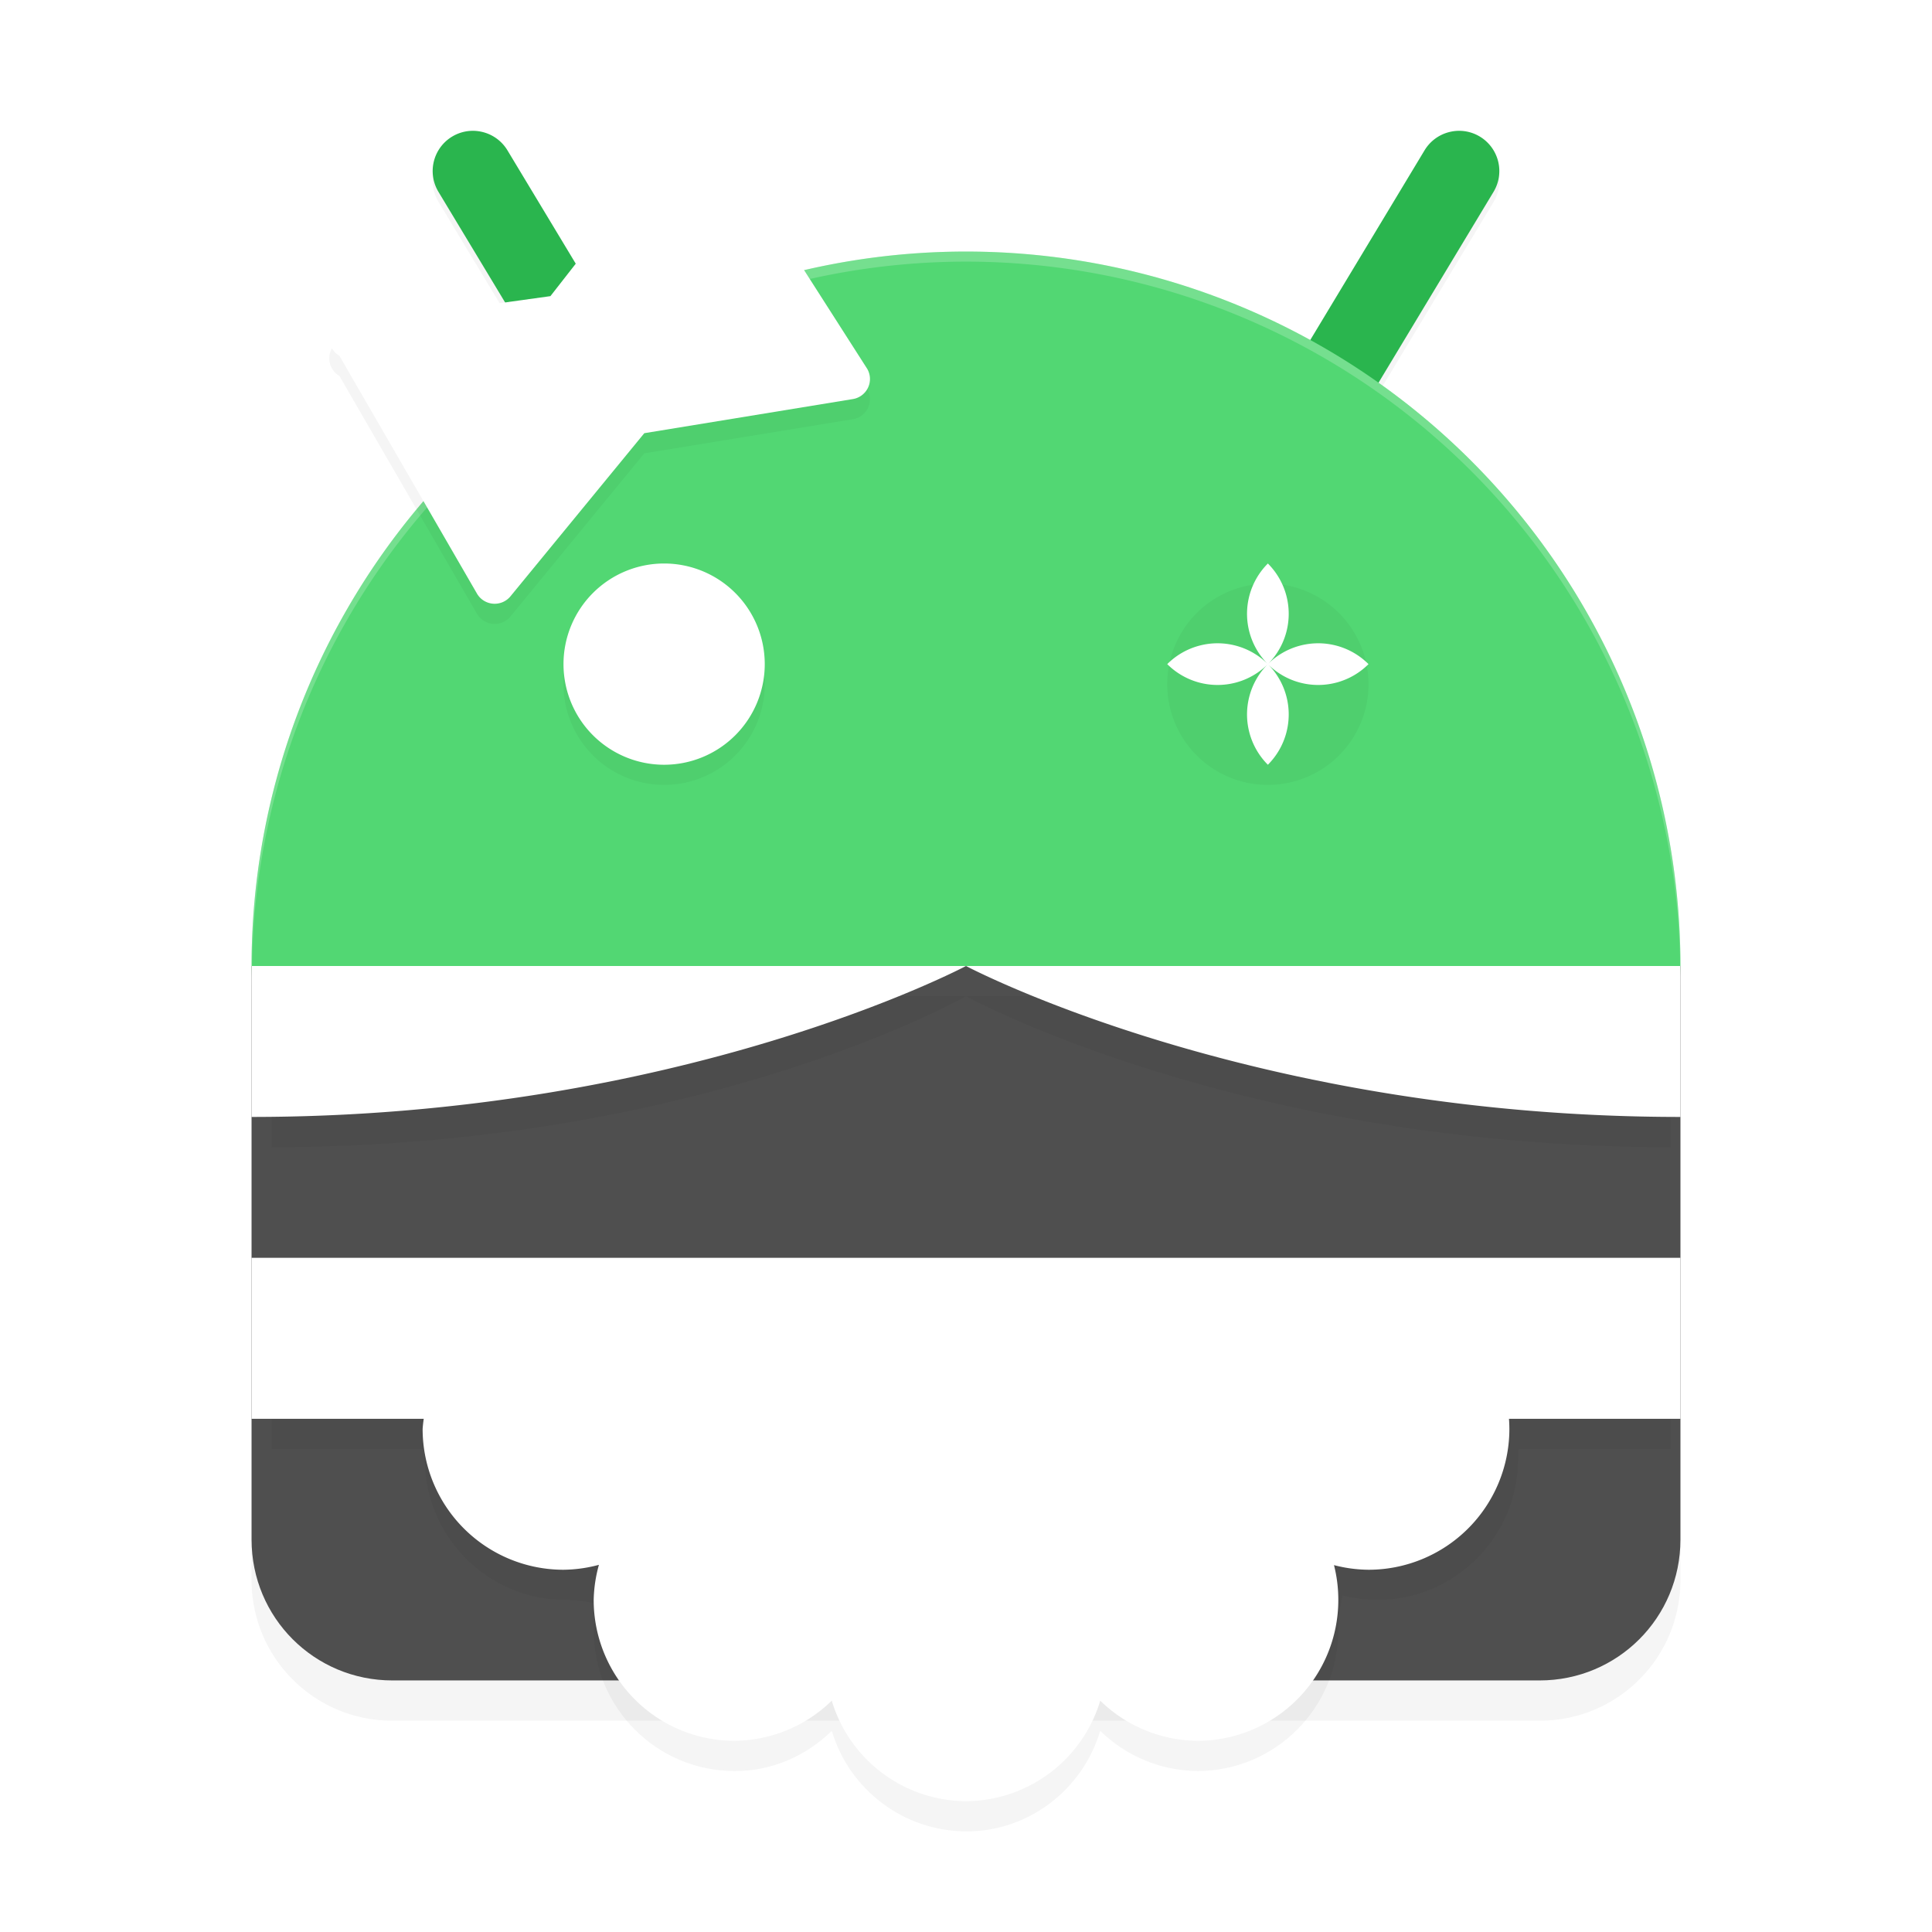 <?xml version='1.0' encoding='utf-8'?>
<svg xmlns="http://www.w3.org/2000/svg" width="192" height="192" version="1" id="svg26">
  <defs>
    <filter style="color-interpolation-filters:sRGB" id="filter7316" x="0.05" y="0.05" width="1.10" height="1.10">
      <feGaussianBlur stdDeviation="2.84"/>
    </filter>
    <filter style="color-interpolation-filters:sRGB" id="filter7358" x="0.04" y="0.07" width="1.08" height="1.13">
      <feGaussianBlur stdDeviation="2.25"/>
    </filter>
    <filter style="color-interpolation-filters:sRGB" id="filter7400" x="0.03" y="0.12" width="1.06" height="1.24">
      <feGaussianBlur stdDeviation="1"/>
    </filter>
    <filter style="color-interpolation-filters:sRGB" id="filter7442" x="0.04" y="0.05" width="1.09" height="1.10">
      <feGaussianBlur stdDeviation="0.99"/>
    </filter>
    <filter style="color-interpolation-filters:sRGB" id="filter7484" x="0.03" y="0.09" width="1.07" height="1.18">
      <feGaussianBlur stdDeviation="1.44"/>
    </filter>
  </defs>
  <path style="filter:url(#filter7484);opacity:0.20;fill:#000000;color:#000000" d="m 46.93,14.00 a 4,4 0 0 0 -1.99,0.57 4,4 0 0 0 -1.36,5.49 l 18.17,30.14 a 4,4 0 0 0 5.49,1.36 4,4 0 0 0 1.36,-5.49 L 50.43,15.94 a 4,4 0 0 0 -2.46,-1.82 4,4 0 0 0 -1.04,0.12 z m 98.15,0 a 4,4 0 0 0 -1.04,0.12 4,4 0 0 0 -2.46,1.82 L 123.41,46.08 a 4,4 0 0 0 1.36,5.49 4,4 0 0 0 5.49,-1.36 l 18.17,-30.14 a 4,4 0 0 0 -1.36,-5.49 4,4 0 0 0 -1.99,0.57 z"/>
  <path style="filter:url(#filter7316);opacity:0.20;fill:#000000" d="m 96,29 a 71,71 0 0 0 -71,71 v 57 c 0,7.76 6.24,14 14,14 h 114 c 7.76,0 14,-6.24 14,-14 V 100 A 71,71 0 0 0 96,29 Z"/>
  <path style="fill:#2ab54e;color:#000000" d="M 46.93 13 A 4 4 0 0 0 44.94 13.57 A 4 4 0 0 0 43.57 19.06 L 61.74 49.21 A 4 4 0 0 0 67.23 50.57 A 4 4 0 0 0 68.59 45.08 L 50.43 14.94 A 4 4 0 0 0 47.96 13.12 A 4 4 0 0 0 46.93 13 z M 145.07 13 A 4 4 0 0 0 144.04 13.12 A 4 4 0 0 0 141.57 14.94 L 123.41 45.08 A 4 4 0 0 0 124.77 50.57 A 4 4 0 0 0 130.26 49.21 L 148.43 19.06 A 4 4 0 0 0 147.06 13.57 A 4 4 0 0 0 145.07 13 z "/>
  <path style="fill:#52d773" d="m 96,25 a 71,71 0 0 0 -71,71 71,71 0 0 0 0.43,6 H 166.57 A 71,71 0 0 0 167,96 71,71 0 0 0 96,25 Z"/>
  <path style="opacity:0.20;fill:#ffffff" d="M 96 25 A 71 71 0 0 0 25 96 A 71 71 0 0 0 25.04 96.48 A 71 71 0 0 1 96 26 A 71 71 0 0 1 166.98 96.24 A 71 71 0 0 0 167 96 A 71 71 0 0 0 96 25 z "/>
  <path style="fill:#4f4f4f" d="M 25 96 L 25 153 C 25 160.76 31.24 167 39 167 L 153 167 C 160.76 167 167 160.76 167 153 L 167 96 L 25 96 z "/>
  <path style="filter:url(#filter7400);opacity:0.20;fill:#000000" d="M 66,58 A 10,10 0 0 0 56,68 10,10 0 0 0 66,78 10,10 0 0 0 76,68 10,10 0 0 0 66,58 Z m 60,0 a 10,10 0 0 0 -10,10 10,10 0 0 0 10,10 10,10 0 0 0 10,-10 10,10 0 0 0 -10,-10 z"/>
  <path style="fill:#ffffff" d="M 66 56 A 10 10 0 0 0 56 66 A 10 10 0 0 0 66 76 A 10 10 0 0 0 76 66 A 10 10 0 0 0 66 56 z M 126 56 A -10 10 0 0 0 116 66 A -10 10 0 0 0 126 76 A -10 10 0 0 0 136 66 A -10 10 0 0 0 126 56 z "/>
  <path style="filter:url(#filter7442);opacity:0.20;fill:#000000;color:#000000" d="m 33.00,34.60 a 2.03,2.02 0 0 0 0.73,2.76 l 13.67,23.63 a 2.03,2.02 0 0 0 3.33,0.27 l 13.30,-16.21 20.72,-3.39 a 2.03,2.02 0 0 0 1.43,-3.01 L 71.06,15.01 A 2.03,2.02 0 0 0 67.70,14.78 L 54.70,31.43 33.75,34.34 a 2.03,2.02 0 0 0 0.74,0.26 z"/>
  <path style="fill:#ffffff;color:#000000" d="m 33.00,32.60 a 2.03,2.02 0 0 0 0.73,2.76 l 13.67,23.63 a 2.03,2.02 0 0 0 3.33,0.27 l 13.30,-16.21 20.72,-3.39 a 2.03,2.02 0 0 0 1.43,-3.01 L 71.06,13.01 A 2.03,2.02 0 0 0 67.70,12.78 L 54.70,29.43 33.75,32.34 a 2.03,2.02 0 0 0 0.74,0.26 z"/>
  <path style="filter:url(#filter7358);opacity:0.20;fill:#000000" d="m 27,99 v 15 c 42.75,0 69,-15 69,-15 z m 69,0 c 0,0 27.25,15 70,15 V 99 Z m -69,29 v 16 h 15.11 c 0.05,0.33 0.09,0.67 0.11,1 0,7.73 6.27,14 14,14 1.19,0.01 2.37,0.18 3.52,0.49 C 59.20,159.64 59.02,160.82 59,162 c 0,7.73 6.27,14 14,14 3.62,0.03 7.08,-1.46 9.66,-3.99 C 84.43,177.91 89.84,181.97 96,182 c 6.16,0.03 11.57,-4.09 13.34,-9.99 2.59,2.53 6.05,3.96 9.66,3.99 7.73,0 14,-6.27 14,-14 0.00,-1.17 0.15,-2.33 0.43,-3.46 1.12,0.30 2.27,0.45 3.43,0.46 7.73,0 14,-6.27 14,-14 0.00,0.33 0.02,0.67 0.04,-1 H 166 v -16 z"/>
  <path style="fill:#ffffff" d="M 25 96 L 25 111 C 67.75 111 96 96 96 96 L 25 96 z M 96 96 C 96 96 124.25 111 167 111 L 167 96 L 96 96 z M 25 125 L 25 141 L 42.11 141 A 14 14 0 0 0 42 142 A 14 14 0 0 0 56 156 A 14 14 0 0 0 59.52 155.51 A 14 14 0 0 0 59 159 A 14 14 0 0 0 73 173 A 14 14 0 0 0 82.66 169.01 A 14 14 0 0 0 96 179 A 14 14 0 0 0 109.34 169.01 A 14 14 0 0 0 119 173 A 14 14 0 0 0 133 159 A 14 14 0 0 0 132.57 155.54 A 14 14 0 0 0 136 156 A 14 14 0 0 0 150 142 A 14 14 0 0 0 149.96 141 L 167 141 L 167 125 L 25 125 z "/>
</svg>
